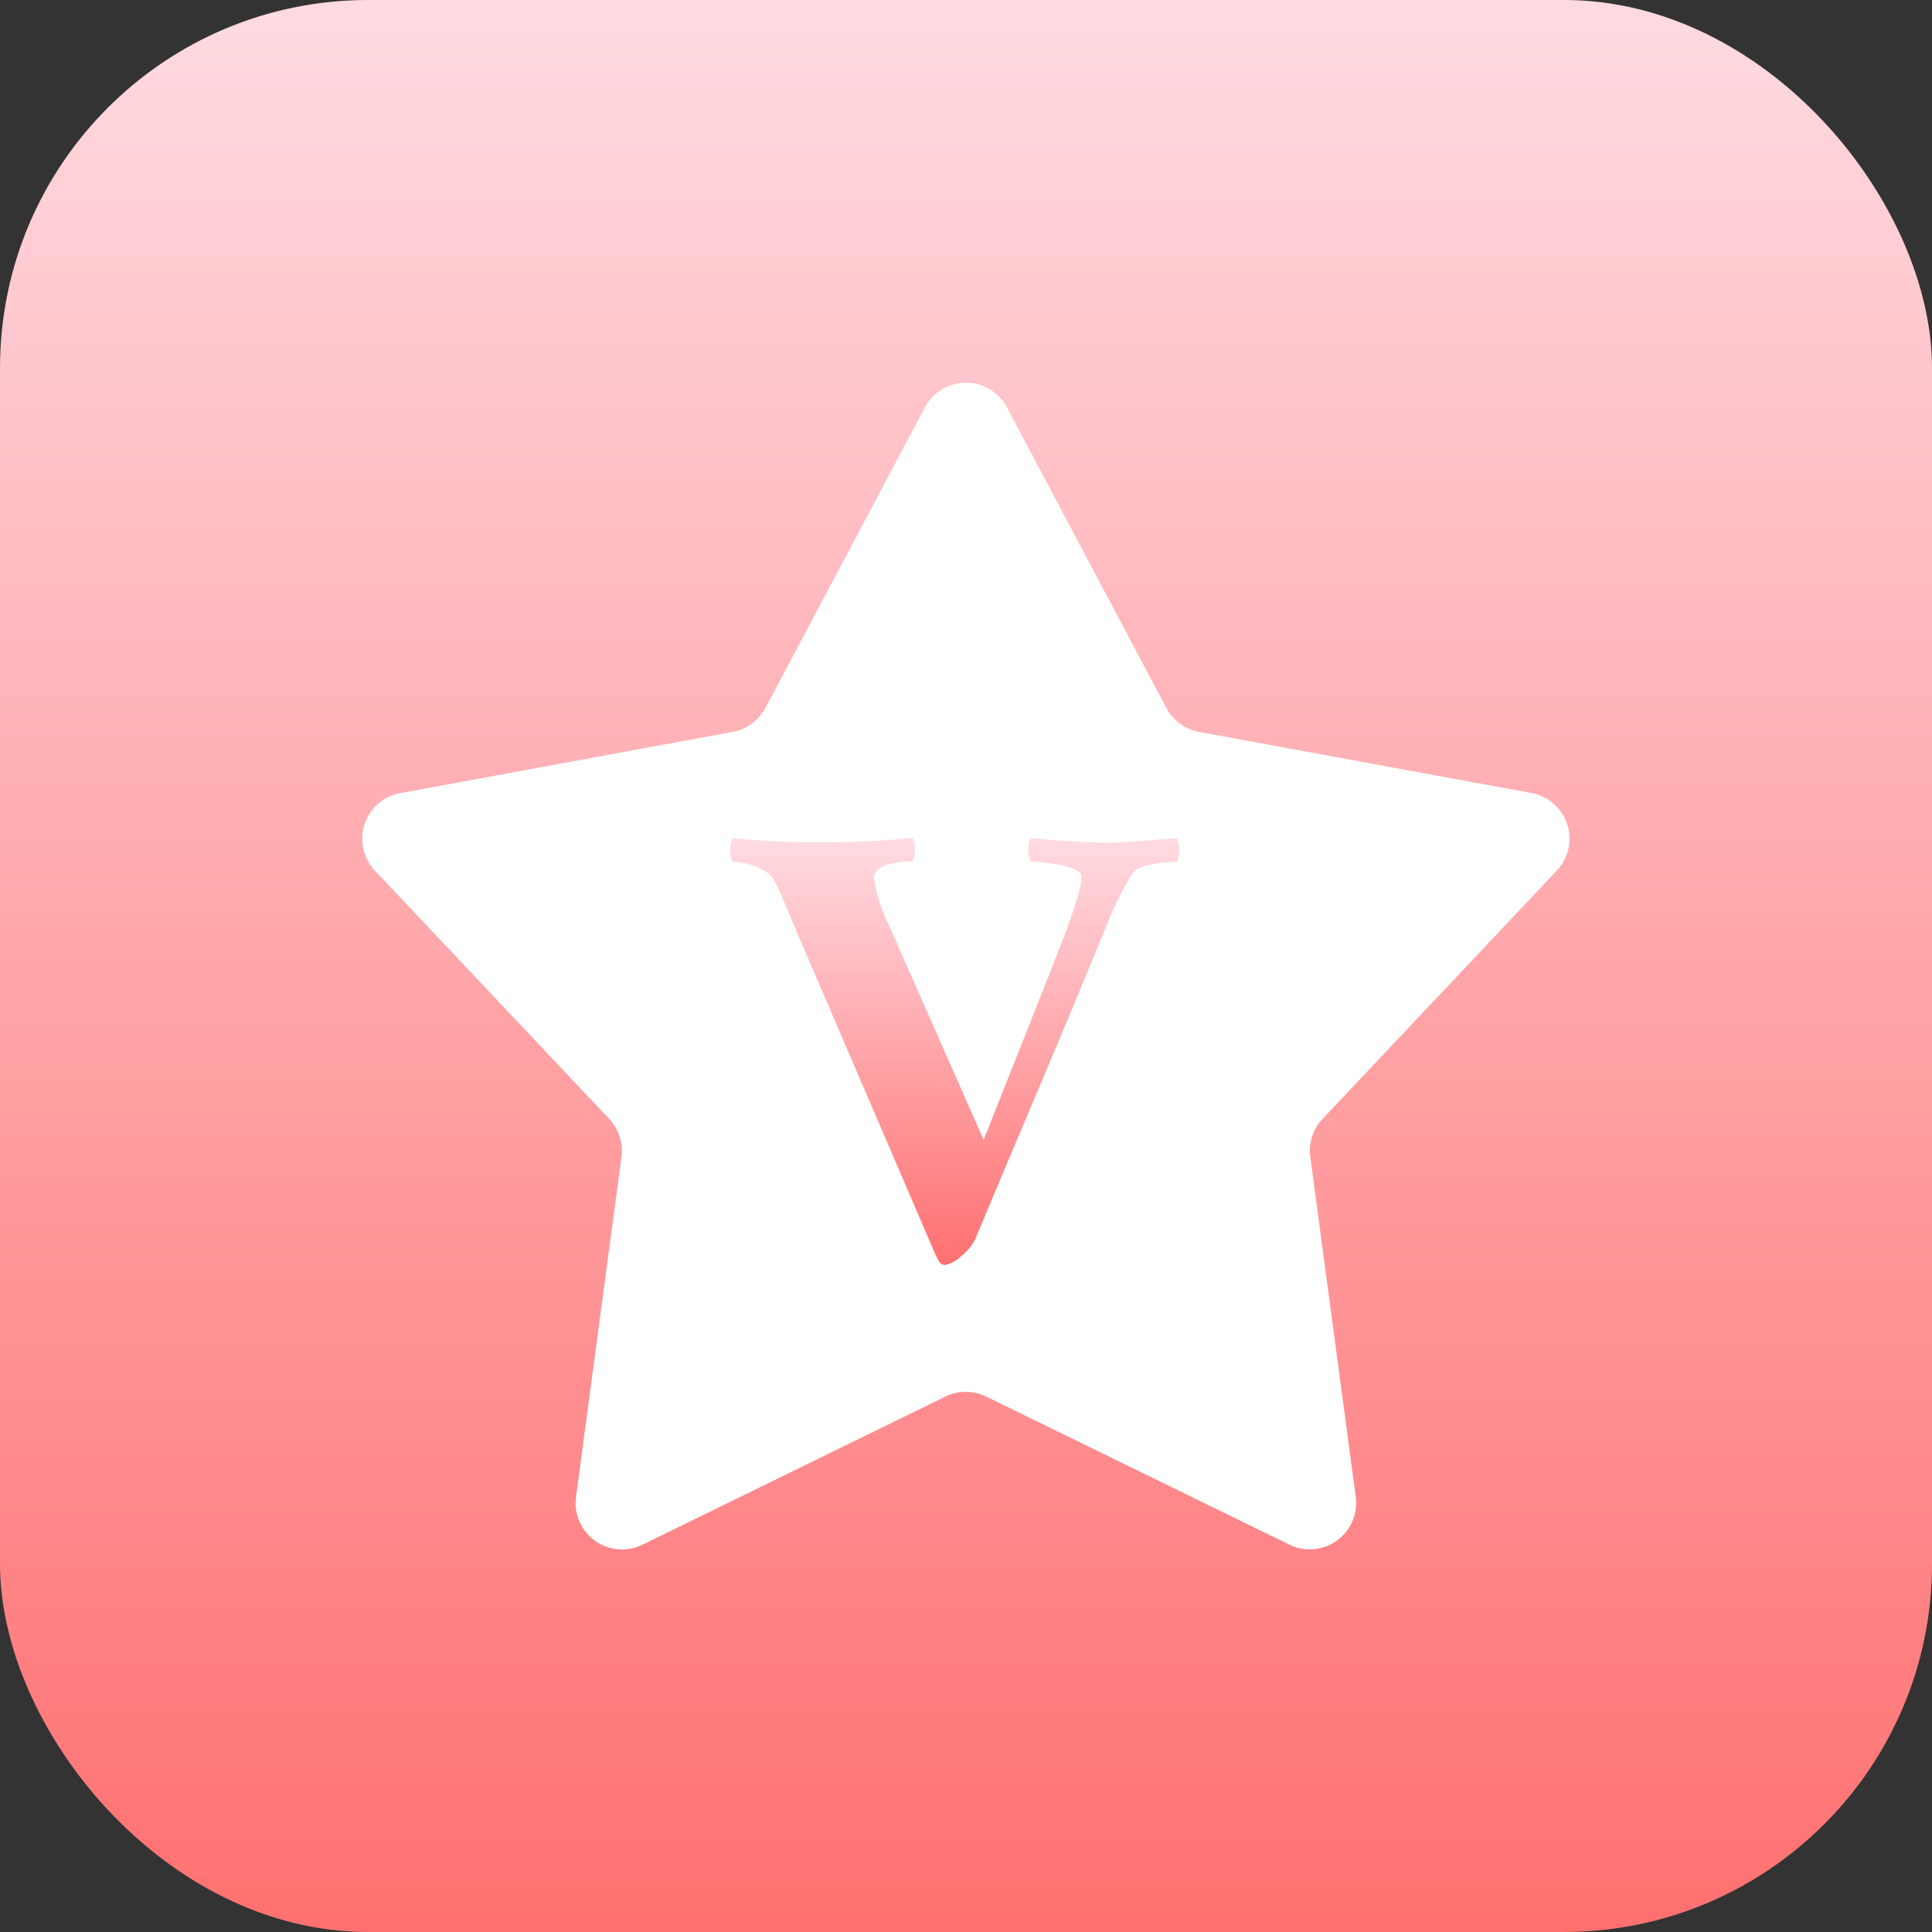 <svg xmlns="http://www.w3.org/2000/svg" xmlns:xlink="http://www.w3.org/1999/xlink" width="42" height="42" viewBox="0 0 42 42">
  <rect x="0" y="0" width="42" height="42" fill="#333333" stroke="none"/>
  <defs>
    <linearGradient id="linear-gradient" x1="0.5" x2="0.5" y2="1" gradientUnits="objectBoundingBox">
      <stop offset="0" stop-color="#ffdbe2"/>
      <stop offset="1" stop-color="#ff7070"/>
    </linearGradient>
    <clipPath id="clip-path">
      <rect id="Rectangle_63767" data-name="Rectangle 63767" width="28" height="28" transform="translate(291 372)" fill="#fff"/>
    </clipPath>
    <clipPath id="clip-首頁_功能區_VIP">
      <rect width="42" height="42"/>
    </clipPath>
  </defs>
  <g id="首頁_功能區_VIP" clip-path="url(#clip-首頁_功能區_VIP)">
    <g id="Group_68947" data-name="Group 68947" transform="translate(18472 2585)">
      <rect id="Rectangle_73705" data-name="Rectangle 73705" width="42" height="42" rx="8" transform="translate(-18472 -2585)" fill="url(#linear-gradient)"/>
      <g id="Mask_Group_1392" data-name="Mask Group 1392" transform="translate(-18756 -2950)" clip-path="url(#clip-path)">
        <g id="Group_42205" data-name="Group 42205" transform="translate(291.875 373.316)">
          <path id="Path_57670" data-name="Path 57670" d="M13.222,1.67A1.009,1.009,0,0,1,15,1.67l3.47,6.54a1.009,1.009,0,0,0,.709.519l7.228,1.329a1.009,1.009,0,0,1,.551,1.684l-5.094,5.4a1.009,1.009,0,0,0-.266.826l.988,7.39a1.009,1.009,0,0,1-1.442,1.04l-6.593-3.22a1.009,1.009,0,0,0-.885,0L7.077,26.4a1.009,1.009,0,0,1-1.442-1.04l.988-7.39a1.009,1.009,0,0,0-.266-.826l-5.094-5.4a1.009,1.009,0,0,1,.551-1.684L9.043,8.728a1.009,1.009,0,0,0,.709-.519Z" transform="translate(-0.988 -1.134)" fill="#fff"/>
          <path id="Path_57671" data-name="Path 57671" d="M1.938-8.954a19.123,19.123,0,0,0,1.944-.1.516.516,0,0,1,.045.248.5.5,0,0,1-.045.262l-.076,0-.1.007-.117.014a.906.906,0,0,0-.131.024l-.121.031a.4.4,0,0,0-.117.045,1.051,1.051,0,0,0-.09.062.206.206,0,0,0-.066.083.26.26,0,0,0-.021.1,3.445,3.445,0,0,0,.331,1.034L5.427-2.487Q7.11-6.72,7.248-7.106q.014-.034.076-.214t.086-.255q.024-.076.066-.214a2.076,2.076,0,0,0,.059-.238,1.083,1.083,0,0,0,.017-.183q0-.248-1.1-.331A.5.5,0,0,1,6.4-8.8a.516.516,0,0,1,.045-.248q1.138.1,1.641.1.352,0,.858-.045t.686-.052a.516.516,0,0,1,.045.248.5.5,0,0,1-.045.262l-.1.007-.145.01q-.059,0-.159.017t-.172.031q-.072.017-.155.041a.623.623,0,0,0-.141.059.3.3,0,0,0-.093.083A6.679,6.679,0,0,0,8.1-7.148Q7.454-5.569,6.53-3.383T5.248-.335a1.088,1.088,0,0,1-.31.376.659.659,0,0,1-.352.19A.137.137,0,0,1,4.5.206.225.225,0,0,1,4.441.123.522.522,0,0,0,4.393.037L1.387-6.955Q1.09-7.679.9-8.085a.593.593,0,0,0-.283-.272A1.423,1.423,0,0,0,.259-8.5Q.1-8.527-.034-8.541A.5.5,0,0,1-.079-8.8a.516.516,0,0,1,.045-.248A19.407,19.407,0,0,0,1.938-8.954Z" transform="translate(8.081 18.951)" fill="url(#linear-gradient)"/>
        </g>
      </g>
    </g>
  </g>
</svg>
